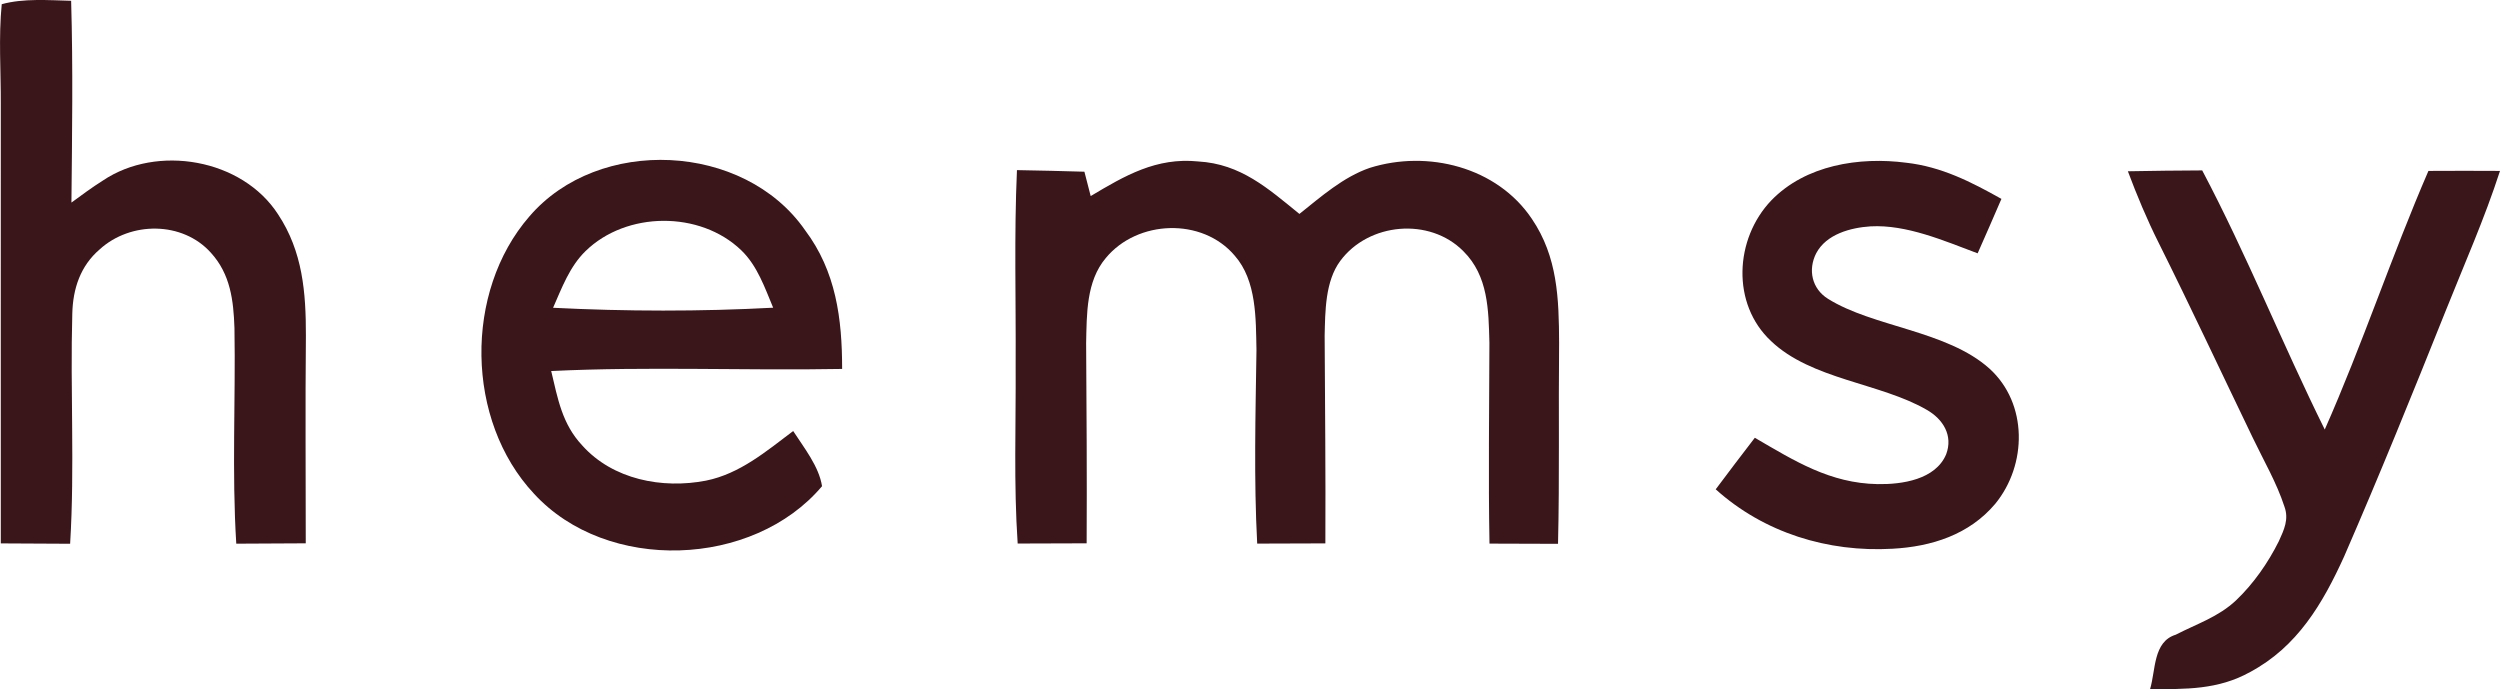 <?xml version="1.0" encoding="UTF-8"?><svg id="a" xmlns="http://www.w3.org/2000/svg" viewBox="0 0 345.79 95.32"><defs><style>.b{fill:#3A161A;}</style></defs><path class="b" d="M.24.58C3.25-.25,6.73.03,9.84.11c.27,9.3.13,18.61.04,27.91,1.43-1.05,2.83-2.09,4.34-3.04,7.5-5.06,19.28-3.03,24.25,4.68,3.39,5.13,3.85,10.77,3.84,16.75-.09,9.58-.02,19.16-.02,28.74-3.2.02-6.41.03-9.61.05-.62-9.96-.08-19.86-.25-29.81-.13-3.85-.56-7.46-3.25-10.42-3.93-4.4-11.14-4.37-15.4-.47-2.67,2.29-3.7,5.45-3.78,8.89-.3,10.6.35,21.21-.3,31.82-3.2-.01-6.39-.03-9.59-.05-.02-20.24.01-40.48,0-60.72C.13,9.84-.21,5.16.24.58Z"/><path class="b" d="M165.72,22.33c5.91.34,9.66,3.73,14.01,7.26,2.97-2.37,6.08-5.12,9.73-6.37,8.02-2.52,17.6-.13,22.42,7.05,3.57,5.26,3.74,11.03,3.77,17.16-.1,9.27.07,18.53-.15,27.79-3.16-.01-6.32-.02-9.48-.03-.17-9.26-.03-18.51-.01-27.76-.12-4.55-.15-9.26-3.6-12.68-4.67-4.73-13.11-3.96-17.03,1.34-2.09,2.82-2.08,6.98-2.16,10.34.05,9.58.15,19.15.1,28.73-3.14.01-6.29.02-9.43.03-.47-8.92-.23-17.83-.1-26.76-.09-4.34.04-9.6-3.01-13.07-4.49-5.31-13.47-4.96-17.83.33-2.72,3.22-2.63,7.77-2.72,11.75.06,9.23.12,18.47.07,27.71-3.18,0-6.36.02-9.54.03-.56-8.27-.23-16.47-.28-24.74.05-9-.22-17.93.18-26.91,3.11.06,6.22.12,9.33.22.29,1.12.58,2.25.87,3.37,4.74-2.83,9.08-5.37,14.86-4.79Z"/><path class="b" d="M263.68,22.51c4.86.55,8.96,2.65,13.15,5-1.08,2.52-2.18,5.02-3.29,7.53-4.61-1.72-9.83-4.01-14.82-3.73-2.76.18-6.12,1.08-7.51,3.72-1.17,2.29-.6,4.91,1.63,6.3,6.24,3.91,16.47,4.39,22.33,9.65,5.34,4.84,5.22,13.32.8,18.71-3.59,4.26-8.8,5.92-14.21,6.21-8.93.51-17.76-2.2-24.45-8.22,1.79-2.39,3.59-4.77,5.41-7.13,5.48,3.19,10.39,6.3,16.99,6.41,3.34.06,7.99-.61,9.47-4.11.99-2.61-.42-4.88-2.69-6.17-6.4-3.71-15.95-4.18-21.52-9.5-5.53-5.16-5.03-14.16.02-19.45,4.74-4.91,12.19-6.07,18.69-5.22Z"/><path class="b" d="M294.32,23.69c3.43-.07,6.86-.1,10.28-.12,6.17,11.68,11.09,24.01,16.95,35.84,5.2-11.74,9.24-23.99,14.34-35.77,3.3-.02,6.6-.02,9.9,0-2.14,6.61-4.95,12.93-7.52,19.37-4.55,11.37-9.15,22.73-14.04,33.96-2.96,6.52-6.48,12.5-13,15.98-4.42,2.47-8.94,2.38-13.84,2.36.79-2.61.4-6.55,3.55-7.52,2.93-1.51,5.91-2.46,8.35-4.76,2.43-2.32,4.41-5.17,5.91-8.17.72-1.59,1.42-3.04.77-4.8-1.07-3.29-2.88-6.38-4.37-9.5-4.34-9-8.57-18.05-13.03-26.99-1.61-3.21-2.99-6.52-4.25-9.88Z"/><path class="b" d="M97.65,66.48c-6.04,1.17-12.89-.14-17.12-4.87-2.79-2.98-3.38-6.47-4.29-10.29,13.39-.65,26.84-.04,40.24-.29,0-6.95-.84-13.5-5.14-19.21-8.43-12.12-28.55-13.05-38.12-1.88-9.06,10.43-8.83,28.23.64,38.35,10.09,11,30.32,10.25,39.84-1.04-.42-2.73-2.51-5.34-3.99-7.63-3.71,2.79-7.38,5.92-12.06,6.86ZM80.99,34.73c5.65-5.52,15.84-5.6,21.54-.11,2.22,2.13,3.25,5.17,4.41,7.94-10.07.54-20.37.52-30.44.01,1.21-2.75,2.29-5.7,4.49-7.84Z"/></svg>